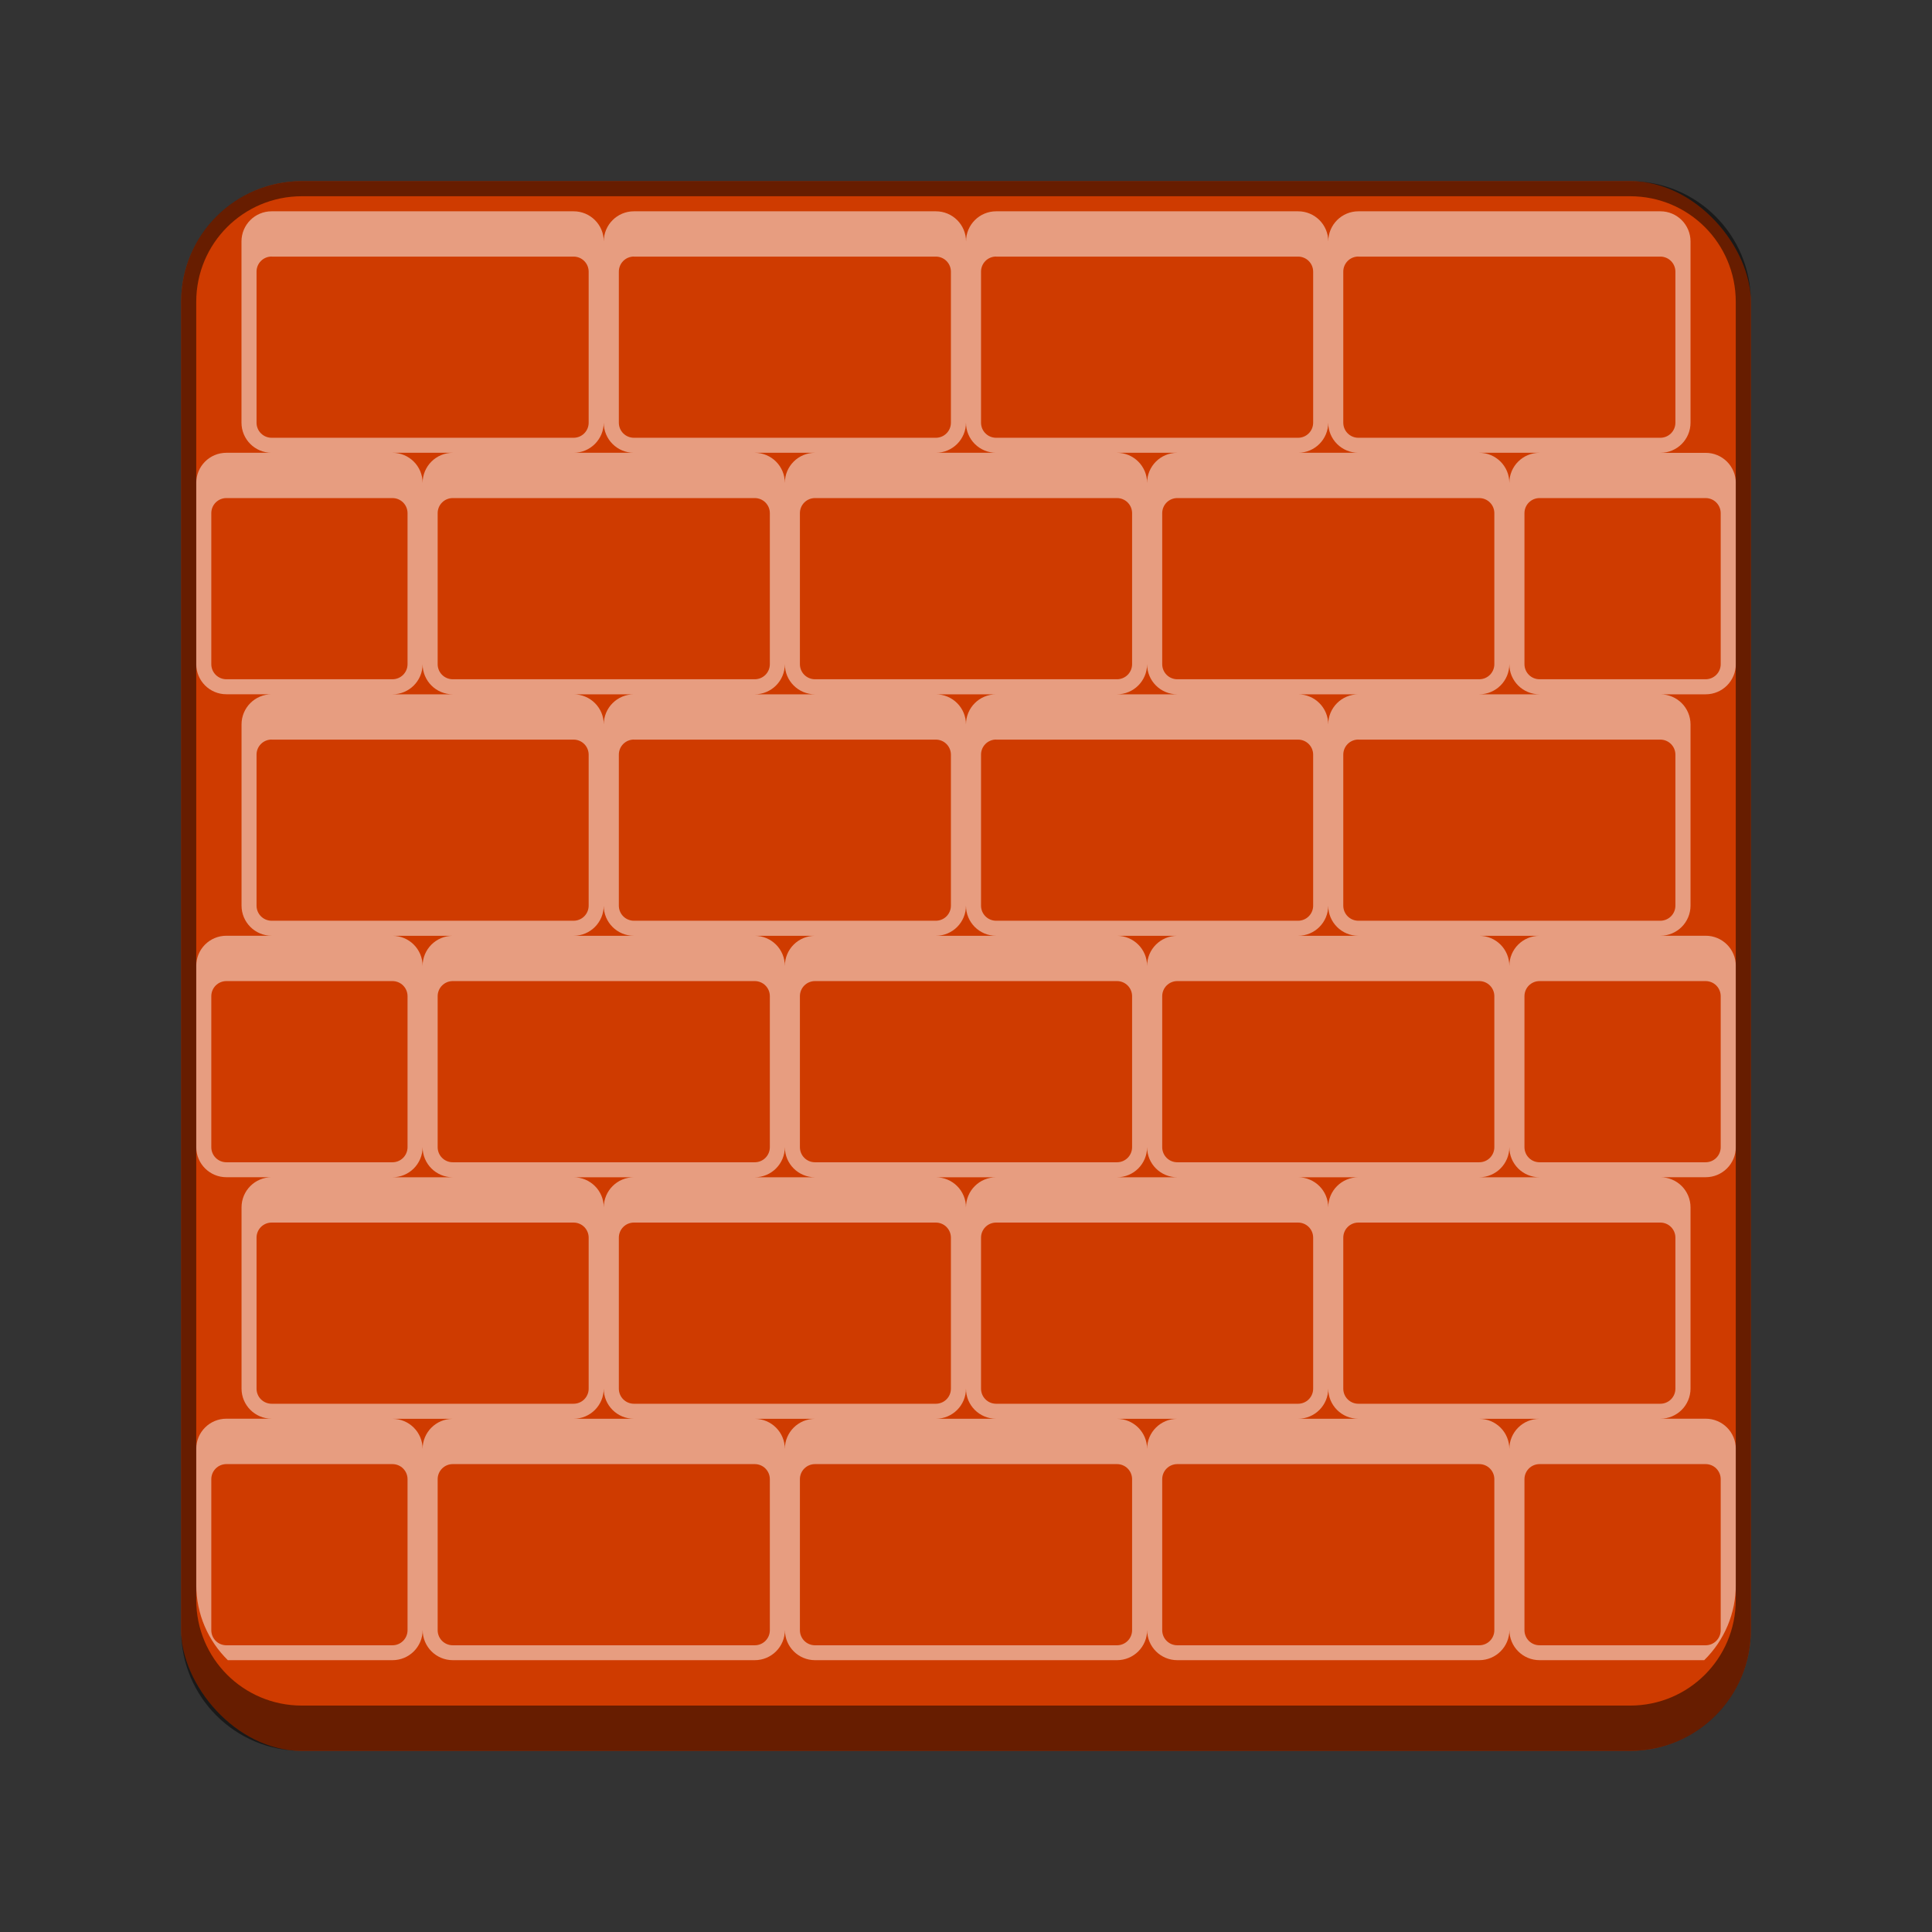 <?xml version="1.0" encoding="UTF-8" standalone="no"?>
<!-- Created with Inkscape (http://www.inkscape.org/) -->

<svg
   width="128"
   height="128"
   viewBox="0 0 33.867 33.867"
   version="1.1"
   id="svg5"
   inkscape:version="1.2 (dc2aedaf03, 2022-05-15)"
   sodipodi:docname="network-firewall.svg"
   xmlns:inkscape="http://www.inkscape.org/namespaces/inkscape"
   xmlns:sodipodi="http://sodipodi.sourceforge.net/DTD/sodipodi-0.dtd"
   xmlns="http://www.w3.org/2000/svg"
   xmlns:svg="http://www.w3.org/2000/svg">
  <rect x="0" y="0" width="33.867" height="33.867" fill="#333333" stroke="none"/>
  <sodipodi:namedview
     id="namedview7"
     pagecolor="#ffffff"
     bordercolor="#666666"
     borderopacity="1.0"
     inkscape:pageshadow="2"
     inkscape:pageopacity="0.0"
     inkscape:pagecheckerboard="0"
     inkscape:document-units="px"
     showgrid="false"
     units="px"
     height="48px"
     inkscape:zoom="6.359375"
     inkscape:cx="64.550369"
     inkscape:cy="64"
     inkscape:window-width="1920"
     inkscape:window-height="1011"
     inkscape:window-x="0"
     inkscape:window-y="0"
     inkscape:window-maximized="1"
     inkscape:current-layer="svg5"
     inkscape:showpageshadow="2"
     inkscape:deskcolor="#d1d1d1"
     showguides="false" />
  <defs
     id="defs2" />
  <rect
     style="opacity:1;fill:#cf3b00;fill-opacity:1;stroke-width:0.529"
     id="rect479"
     width="27.517"
     height="27.517"
     x="3.175"
     y="3.175"
     ry="2.117" />
  <path
     d="m 4.762,3.704 c -0.293,0 -0.529,0.236 -0.529,0.529 v 3.175 c 0,0.293 0.236,0.529 0.529,0.529 H 3.969 c -0.293,0 -0.529,0.236 -0.529,0.529 v 3.175 c 0,0.293 0.236,0.529 0.529,0.529 h 0.794 c -0.293,0 -0.529,0.236 -0.529,0.529 v 3.175 c 0,0.293 0.236,0.529 0.529,0.529 H 3.969 c -0.293,0 -0.529,0.236 -0.529,0.529 v 3.175 c 0,0.293 0.236,0.529 0.529,0.529 h 0.794 c -0.293,0 -0.529,0.236 -0.529,0.529 v 3.175 c 0,0.293 0.236,0.529 0.529,0.529 H 3.969 c -0.293,0 -0.529,0.236 -0.529,0.529 v 2.381 c 0,0.519 0.212,0.987 0.554,1.323 h 2.886 c 0.293,0 0.529,-0.236 0.529,-0.529 0,0.293 0.236,0.529 0.529,0.529 h 5.292 c 0.293,0 0.529,-0.236 0.529,-0.529 0,0.293 0.236,0.529 0.529,0.529 h 5.292 c 0.293,0 0.529,-0.236 0.529,-0.529 0,0.293 0.236,0.529 0.529,0.529 h 5.292 c 0.293,0 0.529,-0.236 0.529,-0.529 0,0.293 0.236,0.529 0.529,0.529 h 2.886 c 0.355,-0.348 0.555,-0.825 0.554,-1.323 v -2.381 c 0,-0.293 -0.236,-0.529 -0.529,-0.529 h -0.794 c 0.293,0 0.529,-0.236 0.529,-0.529 v -3.175 c 0,-0.293 -0.236,-0.529 -0.529,-0.529 h 0.794 c 0.293,0 0.529,-0.236 0.529,-0.529 v -3.175 c 0,-0.293 -0.236,-0.529 -0.529,-0.529 h -0.794 c 0.293,0 0.529,-0.236 0.529,-0.529 V 12.7 c 0,-0.293 -0.236,-0.529 -0.529,-0.529 h 0.794 c 0.293,0 0.529,-0.236 0.529,-0.529 V 8.467 c 0,-0.293 -0.236,-0.529 -0.529,-0.529 h -0.794 c 0.293,0 0.529,-0.236 0.529,-0.529 V 4.233 c 0,-0.293 -0.236,-0.529 -0.529,-0.529 h -5.292 c -0.293,0 -0.529,0.236 -0.529,0.529 0,-0.293 -0.236,-0.529 -0.529,-0.529 h -5.292 c -0.293,0 -0.529,0.236 -0.529,0.529 0,-0.293 -0.236,-0.529 -0.529,-0.529 H 11.113 c -0.293,0 -0.529,0.236 -0.529,0.529 0,-0.293 -0.236,-0.529 -0.529,-0.529 z m 0,0.794 h 5.292 c 0.147,0 0.265,0.118 0.265,0.265 v 2.646 c 0,0.147 -0.118,0.265 -0.265,0.265 H 4.762 c -0.147,0 -0.265,-0.118 -0.265,-0.265 V 4.762 c 0,-0.147 0.118,-0.265 0.265,-0.265 z m 6.35,0 h 5.292 c 0.147,0 0.265,0.118 0.265,0.265 v 2.646 c 0,0.147 -0.118,0.265 -0.265,0.265 H 11.113 c -0.147,0 -0.265,-0.118 -0.265,-0.265 V 4.762 c 0,-0.147 0.118,-0.265 0.265,-0.265 z m 6.35,0 h 5.292 c 0.147,0 0.265,0.118 0.265,0.265 v 2.646 c 0,0.147 -0.118,0.265 -0.265,0.265 h -5.292 c -0.147,0 -0.265,-0.118 -0.265,-0.265 V 4.762 c 0,-0.147 0.118,-0.265 0.265,-0.265 z m 6.35,0 h 5.292 c 0.147,0 0.265,0.118 0.265,0.265 v 2.646 c 0,0.147 -0.118,0.265 -0.265,0.265 h -5.292 c -0.147,0 -0.265,-0.118 -0.265,-0.265 V 4.762 c 0,-0.147 0.118,-0.265 0.265,-0.265 z M 10.583,7.408 c 0,0.293 0.236,0.529 0.529,0.529 h -1.058 c 0.293,0 0.529,-0.236 0.529,-0.529 z m 6.35,0 c 0,0.293 0.236,0.529 0.529,0.529 h -1.058 c 0.293,0 0.529,-0.236 0.529,-0.529 z m 6.35,0 c 0,0.293 0.236,0.529 0.529,0.529 h -1.058 c 0.293,0 0.529,-0.236 0.529,-0.529 z M 6.879,7.937 h 1.058 c -0.293,0 -0.529,0.236 -0.529,0.529 0,-0.293 -0.236,-0.529 -0.529,-0.529 z m 6.35,0 H 14.287 c -0.293,0 -0.529,0.236 -0.529,0.529 0,-0.293 -0.236,-0.529 -0.529,-0.529 z m 6.35,0 h 1.058 c -0.293,0 -0.529,0.236 -0.529,0.529 0,-0.293 -0.236,-0.529 -0.529,-0.529 z m 6.35,0 h 1.058 c -0.293,0 -0.529,0.236 -0.529,0.529 0,-0.293 -0.236,-0.529 -0.529,-0.529 z M 3.969,8.731 h 2.91 c 0.147,0 0.265,0.118 0.265,0.265 v 2.646 c 0,0.147 -0.118,0.265 -0.265,0.265 H 3.969 c -0.147,0 -0.265,-0.118 -0.265,-0.265 V 8.996 c 0,-0.147 0.118,-0.265 0.265,-0.265 z m 3.969,0 h 5.292 c 0.147,0 0.265,0.118 0.265,0.265 v 2.646 c 0,0.147 -0.118,0.265 -0.265,0.265 H 7.937 c -0.147,0 -0.265,-0.118 -0.265,-0.265 V 8.996 c 0,-0.147 0.118,-0.265 0.265,-0.265 z m 6.35,0 h 5.292 c 0.147,0 0.265,0.118 0.265,0.265 v 2.646 c 0,0.147 -0.118,0.265 -0.265,0.265 H 14.287 c -0.147,0 -0.265,-0.118 -0.265,-0.265 V 8.996 c 0,-0.147 0.118,-0.265 0.265,-0.265 z m 6.35,0 h 5.292 c 0.147,0 0.265,0.118 0.265,0.265 v 2.646 c 0,0.147 -0.118,0.265 -0.265,0.265 h -5.292 c -0.147,0 -0.265,-0.118 -0.265,-0.265 V 8.996 c 0,-0.147 0.118,-0.265 0.265,-0.265 z m 6.35,0 h 2.91 c 0.147,0 0.265,0.118 0.265,0.265 v 2.646 c 0,0.147 -0.118,0.265 -0.265,0.265 h -2.91 c -0.147,0 -0.265,-0.118 -0.265,-0.265 V 8.996 c 0,-0.147 0.118,-0.265 0.265,-0.265 z M 7.408,11.642 c 0,0.293 0.236,0.529 0.529,0.529 H 6.879 c 0.293,0 0.529,-0.236 0.529,-0.529 z m 6.35,0 c 0,0.293 0.236,0.529 0.529,0.529 h -1.058 c 0.293,0 0.529,-0.236 0.529,-0.529 z m 6.35,0 c 0,0.293 0.236,0.529 0.529,0.529 h -1.058 c 0.293,0 0.529,-0.236 0.529,-0.529 z m 6.35,0 c 0,0.293 0.236,0.529 0.529,0.529 h -1.058 c 0.293,0 0.529,-0.236 0.529,-0.529 z M 10.054,12.171 H 11.113 c -0.293,0 -0.529,0.236 -0.529,0.529 0,-0.293 -0.236,-0.529 -0.529,-0.529 z m 6.35,0 h 1.058 c -0.293,0 -0.529,0.236 -0.529,0.529 0,-0.293 -0.236,-0.529 -0.529,-0.529 z m 6.35,0 h 1.058 c -0.293,0 -0.529,0.236 -0.529,0.529 0,-0.293 -0.236,-0.529 -0.529,-0.529 z m -17.992,0.794 h 5.292 c 0.147,0 0.265,0.118 0.265,0.265 V 15.875 c 0,0.147 -0.118,0.265 -0.265,0.265 H 4.762 c -0.147,0 -0.265,-0.118 -0.265,-0.265 v -2.646 c 0,-0.147 0.118,-0.265 0.265,-0.265 z m 6.35,0 h 5.292 c 0.147,0 0.265,0.118 0.265,0.265 V 15.875 c 0,0.147 -0.118,0.265 -0.265,0.265 H 11.113 c -0.147,0 -0.265,-0.118 -0.265,-0.265 v -2.646 c 0,-0.147 0.118,-0.265 0.265,-0.265 z m 6.35,0 h 5.292 c 0.147,0 0.265,0.118 0.265,0.265 V 15.875 c 0,0.147 -0.118,0.265 -0.265,0.265 h -5.292 c -0.147,0 -0.265,-0.118 -0.265,-0.265 v -2.646 c 0,-0.147 0.118,-0.265 0.265,-0.265 z m 6.35,0 h 5.292 c 0.147,0 0.265,0.118 0.265,0.265 V 15.875 c 0,0.147 -0.118,0.265 -0.265,0.265 h -5.292 c -0.147,0 -0.265,-0.118 -0.265,-0.265 v -2.646 c 0,-0.147 0.118,-0.265 0.265,-0.265 z M 10.583,15.875 c 0,0.293 0.236,0.529 0.529,0.529 h -1.058 c 0.293,0 0.529,-0.236 0.529,-0.529 z m 6.35,0 c 0,0.293 0.236,0.529 0.529,0.529 h -1.058 c 0.293,0 0.529,-0.236 0.529,-0.529 z m 6.35,0 c 0,0.293 0.236,0.529 0.529,0.529 h -1.058 c 0.293,0 0.529,-0.236 0.529,-0.529 z M 6.879,16.404 h 1.058 c -0.293,0 -0.529,0.236 -0.529,0.529 0,-0.293 -0.236,-0.529 -0.529,-0.529 z m 6.35,0 H 14.287 c -0.293,0 -0.529,0.236 -0.529,0.529 0,-0.293 -0.236,-0.529 -0.529,-0.529 z m 6.35,0 h 1.058 c -0.293,0 -0.529,0.236 -0.529,0.529 0,-0.293 -0.236,-0.529 -0.529,-0.529 z m 6.35,0 h 1.058 c -0.293,0 -0.529,0.236 -0.529,0.529 0,-0.293 -0.236,-0.529 -0.529,-0.529 z M 3.969,17.198 h 2.91 c 0.147,0 0.265,0.118 0.265,0.265 v 2.646 c 0,0.147 -0.118,0.265 -0.265,0.265 H 3.969 c -0.147,0 -0.265,-0.118 -0.265,-0.265 v -2.646 c 0,-0.147 0.118,-0.265 0.265,-0.265 z m 3.969,0 h 5.292 c 0.147,0 0.265,0.118 0.265,0.265 v 2.646 c 0,0.147 -0.118,0.265 -0.265,0.265 H 7.937 c -0.147,0 -0.265,-0.118 -0.265,-0.265 v -2.646 c 0,-0.147 0.118,-0.265 0.265,-0.265 z m 6.35,0 h 5.292 c 0.147,0 0.265,0.118 0.265,0.265 v 2.646 c 0,0.147 -0.118,0.265 -0.265,0.265 H 14.287 c -0.147,0 -0.265,-0.118 -0.265,-0.265 v -2.646 c 0,-0.147 0.118,-0.265 0.265,-0.265 z m 6.35,0 h 5.292 c 0.147,0 0.265,0.118 0.265,0.265 v 2.646 c 0,0.147 -0.118,0.265 -0.265,0.265 h -5.292 c -0.147,0 -0.265,-0.118 -0.265,-0.265 v -2.646 c 0,-0.147 0.118,-0.265 0.265,-0.265 z m 6.35,0 h 2.91 c 0.147,0 0.265,0.118 0.265,0.265 v 2.646 c 0,0.147 -0.118,0.265 -0.265,0.265 h -2.91 c -0.147,0 -0.265,-0.118 -0.265,-0.265 v -2.646 c 0,-0.147 0.118,-0.265 0.265,-0.265 z M 7.408,20.108 c 0,0.293 0.236,0.529 0.529,0.529 H 6.879 c 0.293,0 0.529,-0.236 0.529,-0.529 z m 6.35,0 c 0,0.293 0.236,0.529 0.529,0.529 h -1.058 c 0.293,0 0.529,-0.236 0.529,-0.529 z m 6.35,0 c 0,0.293 0.236,0.529 0.529,0.529 h -1.058 c 0.293,0 0.529,-0.236 0.529,-0.529 z m 6.35,0 c 0,0.293 0.236,0.529 0.529,0.529 h -1.058 c 0.293,0 0.529,-0.236 0.529,-0.529 z M 10.054,20.637 H 11.113 c -0.293,0 -0.529,0.236 -0.529,0.529 0,-0.293 -0.236,-0.529 -0.529,-0.529 z m 6.35,0 h 1.058 c -0.293,0 -0.529,0.236 -0.529,0.529 0,-0.293 -0.236,-0.529 -0.529,-0.529 z m 6.35,0 h 1.058 c -0.293,0 -0.529,0.236 -0.529,0.529 0,-0.293 -0.236,-0.529 -0.529,-0.529 z m -17.992,0.794 h 5.292 c 0.147,0 0.265,0.118 0.265,0.265 v 2.646 c 0,0.147 -0.118,0.265 -0.265,0.265 H 4.762 c -0.147,0 -0.265,-0.118 -0.265,-0.265 v -2.646 c 0,-0.147 0.118,-0.265 0.265,-0.265 z m 6.35,0 h 5.292 c 0.147,0 0.265,0.118 0.265,0.265 v 2.646 c 0,0.147 -0.118,0.265 -0.265,0.265 H 11.113 c -0.147,0 -0.265,-0.118 -0.265,-0.265 v -2.646 c 0,-0.147 0.118,-0.265 0.265,-0.265 z m 6.35,0 h 5.292 c 0.147,0 0.265,0.118 0.265,0.265 v 2.646 c 0,0.147 -0.118,0.265 -0.265,0.265 h -5.292 c -0.147,0 -0.265,-0.118 -0.265,-0.265 v -2.646 c 0,-0.147 0.118,-0.265 0.265,-0.265 z m 6.35,0 h 5.292 c 0.147,0 0.265,0.118 0.265,0.265 v 2.646 c 0,0.147 -0.118,0.265 -0.265,0.265 h -5.292 c -0.147,0 -0.265,-0.118 -0.265,-0.265 v -2.646 c 0,-0.147 0.118,-0.265 0.265,-0.265 z m -13.229,2.91 c 0,0.293 0.236,0.529 0.529,0.529 h -1.058 c 0.293,0 0.529,-0.236 0.529,-0.529 z m 6.35,0 c 0,0.293 0.236,0.529 0.529,0.529 h -1.058 c 0.293,0 0.529,-0.236 0.529,-0.529 z m 6.35,0 c 0,0.293 0.236,0.529 0.529,0.529 h -1.058 c 0.293,0 0.529,-0.236 0.529,-0.529 z M 6.879,24.871 h 1.058 c -0.293,0 -0.529,0.236 -0.529,0.529 0,-0.293 -0.236,-0.529 -0.529,-0.529 z m 6.35,0 H 14.287 c -0.293,0 -0.529,0.236 -0.529,0.529 0,-0.293 -0.236,-0.529 -0.529,-0.529 z m 6.35,0 h 1.058 c -0.293,0 -0.529,0.236 -0.529,0.529 0,-0.293 -0.236,-0.529 -0.529,-0.529 z m 6.35,0 h 1.058 c -0.293,0 -0.529,0.236 -0.529,0.529 0,-0.293 -0.236,-0.529 -0.529,-0.529 z M 3.969,25.665 h 2.91 c 0.147,0 0.265,0.118 0.265,0.265 v 2.646 c 0,0.147 -0.118,0.265 -0.265,0.265 H 3.969 c -0.147,0 -0.265,-0.118 -0.265,-0.265 v -2.646 c 0,-0.147 0.118,-0.265 0.265,-0.265 z m 3.969,0 h 5.292 c 0.147,0 0.265,0.118 0.265,0.265 v 2.646 c 0,0.147 -0.118,0.265 -0.265,0.265 H 7.937 c -0.147,0 -0.265,-0.118 -0.265,-0.265 v -2.646 c 0,-0.147 0.118,-0.265 0.265,-0.265 z m 6.35,0 h 5.292 c 0.147,0 0.265,0.118 0.265,0.265 v 2.646 c 0,0.147 -0.118,0.265 -0.265,0.265 H 14.287 c -0.147,0 -0.265,-0.118 -0.265,-0.265 v -2.646 c 0,-0.147 0.118,-0.265 0.265,-0.265 z m 6.35,0 h 5.292 c 0.147,0 0.265,0.118 0.265,0.265 v 2.646 c 0,0.147 -0.118,0.265 -0.265,0.265 h -5.292 c -0.147,0 -0.265,-0.118 -0.265,-0.265 v -2.646 c 0,-0.147 0.118,-0.265 0.265,-0.265 z m 6.35,0 h 2.91 c 0.147,0 0.265,0.118 0.265,0.265 v 2.646 c 0,0.147 -0.118,0.265 -0.265,0.265 h -2.91 c -0.147,0 -0.265,-0.118 -0.265,-0.265 v -2.646 c 0,-0.147 0.118,-0.265 0.265,-0.265 z"
     style="opacity:0.5;fill:#ffffff;fill-opacity:1;stroke-width:0.265"
     id="path1644" />
  <path
     id="rect11390"
     style="opacity:0.5;fill:#000000;fill-opacity:1;stroke-width:0.529;stroke-linecap:round;stroke-linejoin:bevel"
     d="m 5.292,3.175 c -1.173,0 -2.117,0.944 -2.117,2.117 V 28.575 c 0,1.173 0.944,2.117 2.117,2.117 H 28.575 c 1.173,0 2.117,-0.944 2.117,-2.117 V 5.292 c 0,-1.173 -0.944,-2.117 -2.117,-2.117 z m 0,0.265 H 28.575 c 1.026,0 1.852,0.826 1.852,1.852 V 28.046 c 0,1.026 -0.826,1.852 -1.852,1.852 H 5.292 c -1.026,0 -1.852,-0.826 -1.852,-1.852 V 5.292 c 0,-1.026 0.826,-1.852 1.852,-1.852 z"
     sodipodi:nodetypes="ssssssssssssssssss" />
</svg>
